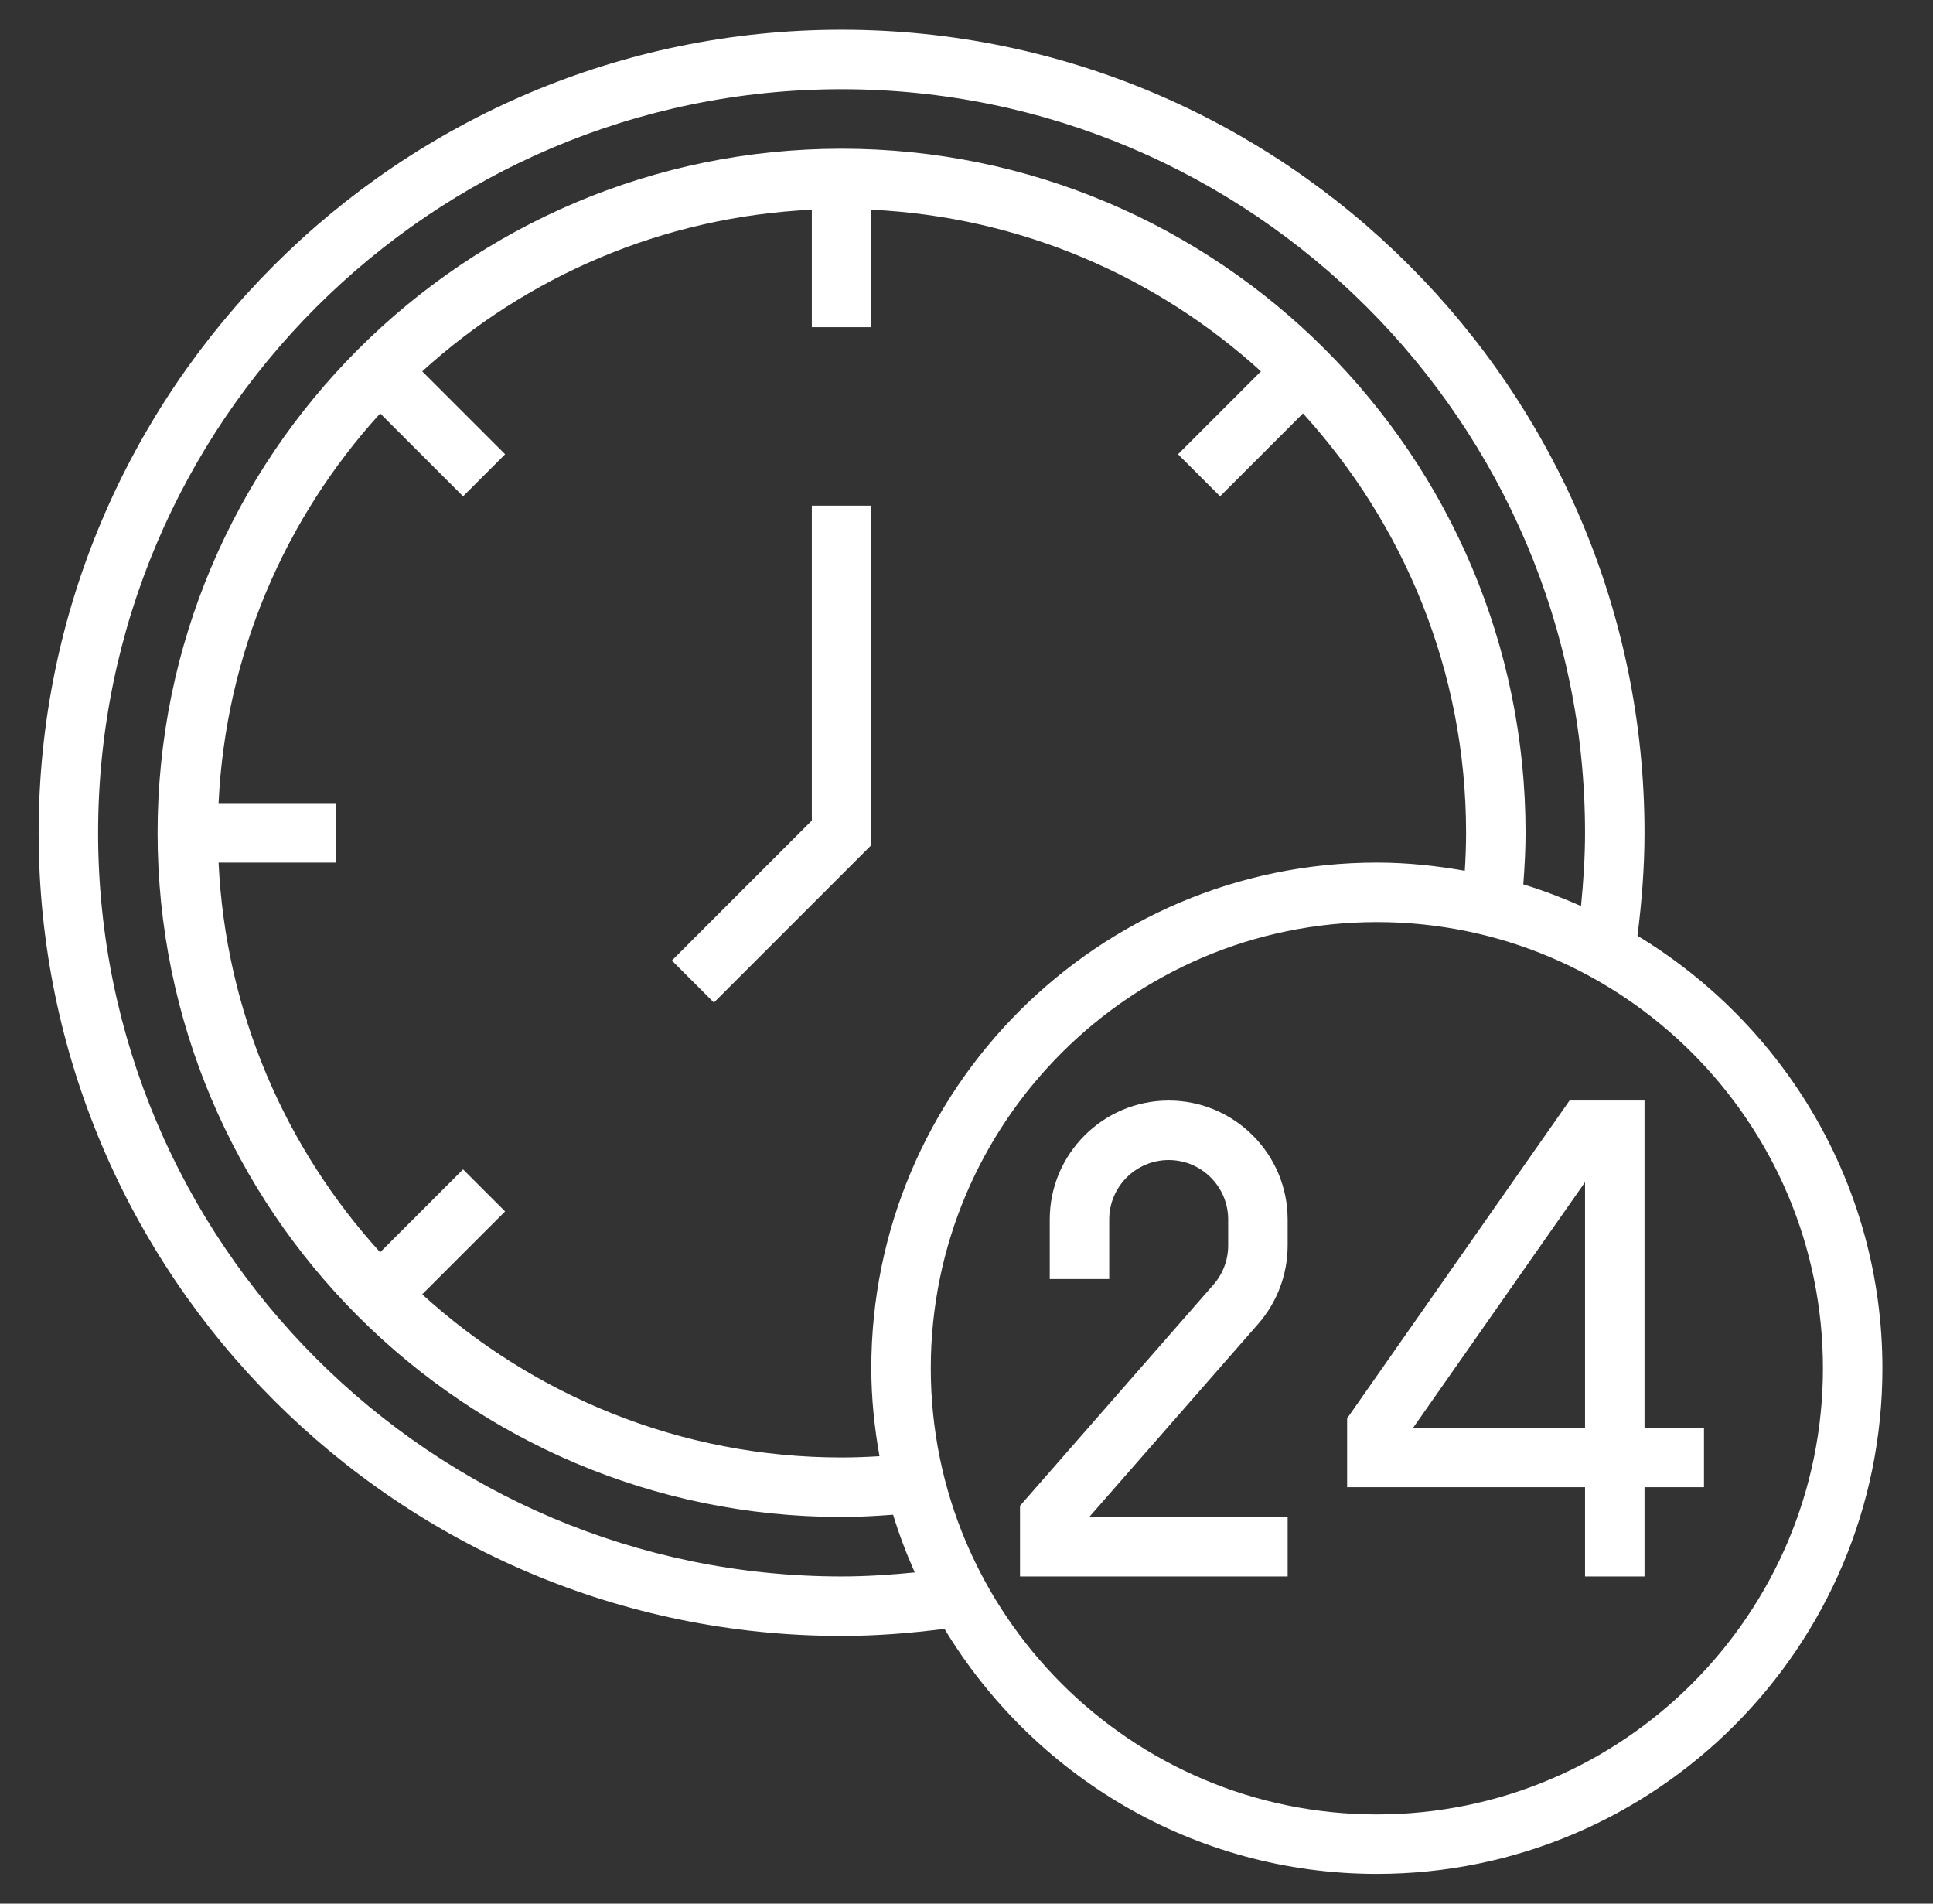 <svg width="65" height="64" viewBox="0 0 65 64" fill="none" xmlns="http://www.w3.org/2000/svg">
<rect x="0" y="0" width="65" height="64" fill="#333333" stroke="none"/>
<path d="M39.299 37C37.093 37 35.299 38.794 35.299 41V43H37.299V41C37.299 39.897 38.196 39 39.299 39C40.402 39 41.299 39.897 41.299 41V41.873C41.299 42.358 41.123 42.826 40.804 43.19L34.299 50.625V53H43.299V51H36.628L42.31 44.507C42.947 43.777 43.299 42.842 43.299 41.873V41C43.299 38.794 41.505 37 39.299 37Z" fill="white"/>
<path d="M55.299 48V37H52.778L45.299 47.685V50H53.299V53H55.299V50H57.299V48H55.299ZM53.299 48H47.52L53.299 39.744V48Z" fill="white"/>
<path d="M55.062 31.46C55.208 30.314 55.299 29.155 55.299 28C55.299 13.112 43.187 1 28.299 1C13.411 1 1.299 13.112 1.299 28C1.299 42.888 13.411 55 28.299 55C29.455 55 30.614 54.909 31.759 54.762C34.739 59.689 40.133 63 46.299 63C55.673 63 63.299 55.374 63.299 46C63.299 39.834 59.988 34.44 55.062 31.46ZM28.299 53C14.514 53 3.299 41.785 3.299 28C3.299 14.215 14.514 3 28.299 3C42.084 3 53.299 14.215 53.299 28C53.299 28.821 53.244 29.642 53.164 30.461C52.535 30.182 51.889 29.935 51.223 29.733C51.268 29.146 51.299 28.564 51.299 28C51.299 15.318 40.982 5 28.299 5C15.616 5 5.299 15.318 5.299 28C5.299 40.682 15.616 51 28.299 51C28.864 51 29.446 50.969 30.032 50.924C30.234 51.59 30.48 52.236 30.76 52.865C29.942 52.945 29.12 53 28.299 53ZM29.299 46C29.299 47.01 29.404 47.994 29.574 48.957C29.142 48.984 28.716 49 28.299 49C22.869 49 17.929 46.91 14.197 43.515L16.985 40.728L15.571 39.314L12.783 42.101C9.6 38.602 7.588 34.035 7.35 29H11.299V27H7.35C7.589 21.965 9.6 17.398 12.784 13.899L15.572 16.686L16.986 15.272L14.198 12.485C17.697 9.301 22.264 7.29 27.299 7.051V11H29.299V7.051C34.334 7.29 38.901 9.301 42.401 12.485L39.613 15.272L41.027 16.686L43.815 13.899C47.209 17.63 49.299 22.57 49.299 28C49.299 28.416 49.283 28.843 49.256 29.275C48.294 29.105 47.309 29 46.299 29C36.925 29 29.299 36.626 29.299 46ZM46.299 61C38.028 61 31.299 54.271 31.299 46C31.299 37.729 38.028 31 46.299 31C54.57 31 61.299 37.729 61.299 46C61.299 54.271 54.57 61 46.299 61Z" fill="white"/>
<path d="M27.299 27.586L22.592 32.293L24.006 33.707L29.299 28.414V17H27.299V27.586Z" fill="white"/>
</svg>
